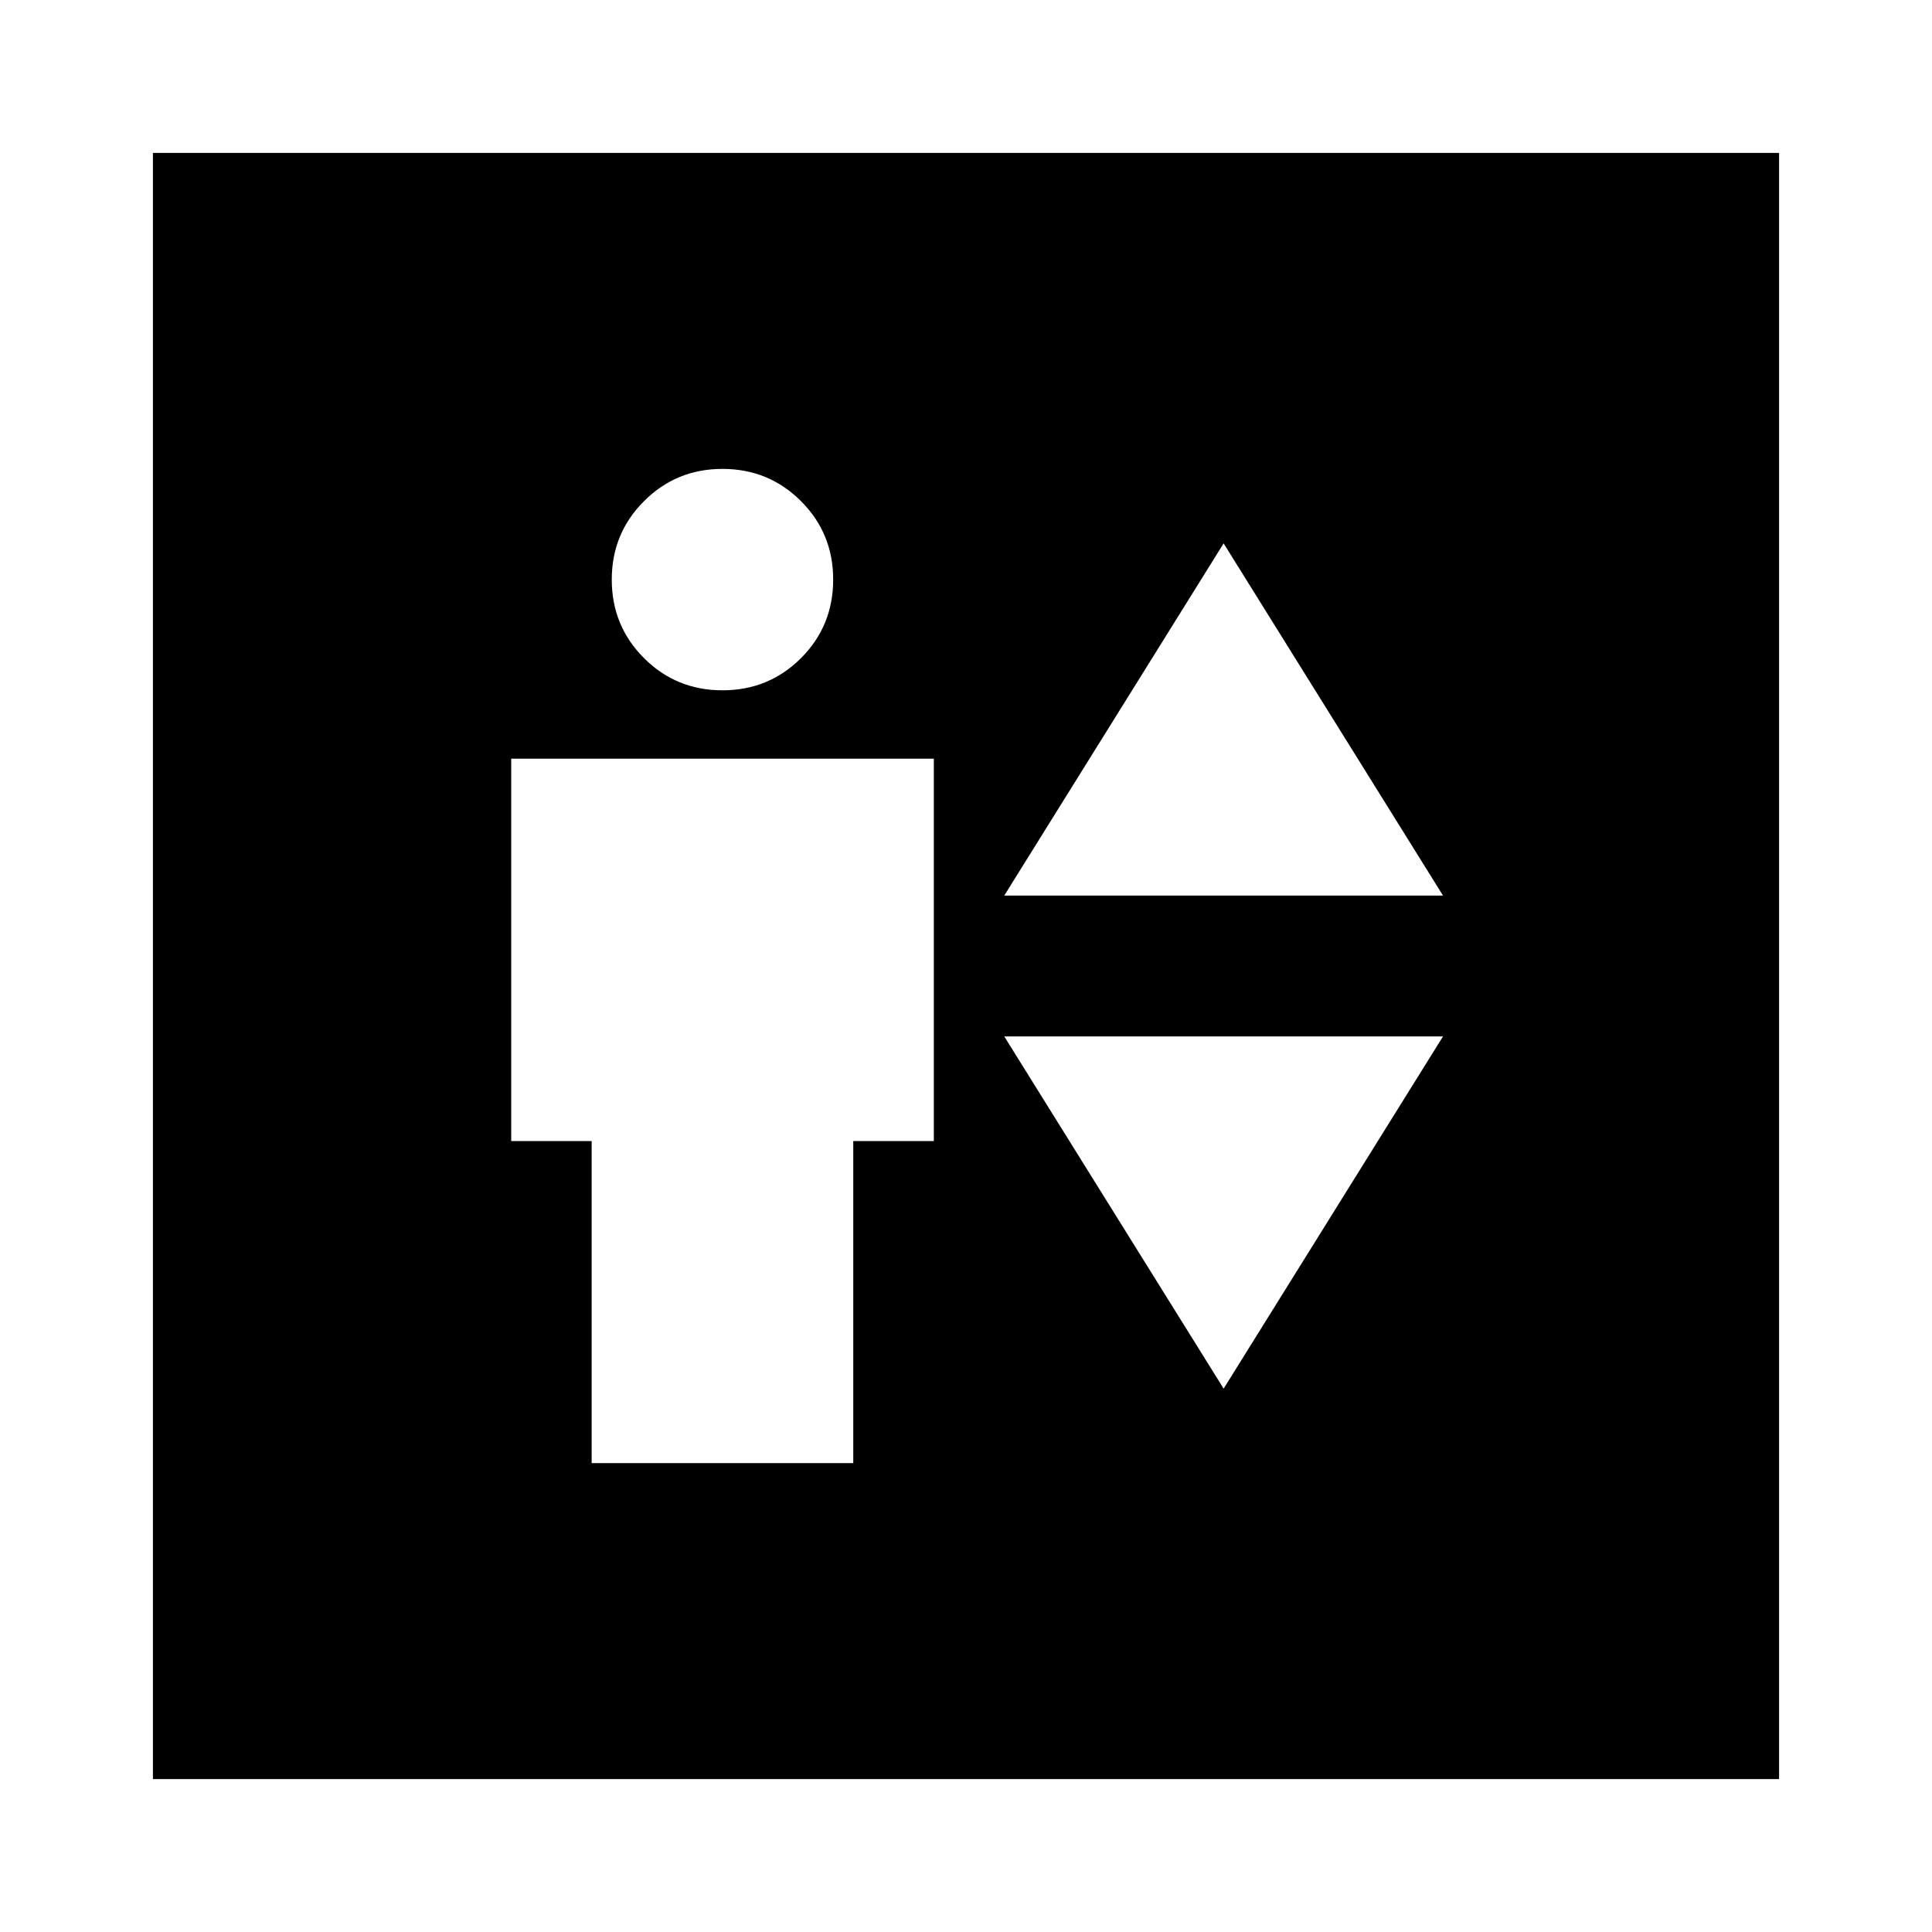 <svg xmlns="http://www.w3.org/2000/svg" height="20" width="20"><path d="M6.125 15.146h2.708v-3.334h.834V7.854H5.292v3.958h.833Zm1.354-8q.479 0 .813-.333.333-.334.333-.813 0-.479-.333-.812-.334-.334-.813-.334-.479 0-.812.334-.334.333-.334.812 0 .479.334.813.333.333.812.333Zm2.917 2.125h4.542l-2.271-3.646Zm2.271 5.104 2.271-3.646h-4.542ZM1.583 18.417V1.583h16.834v16.834Z"/></svg>